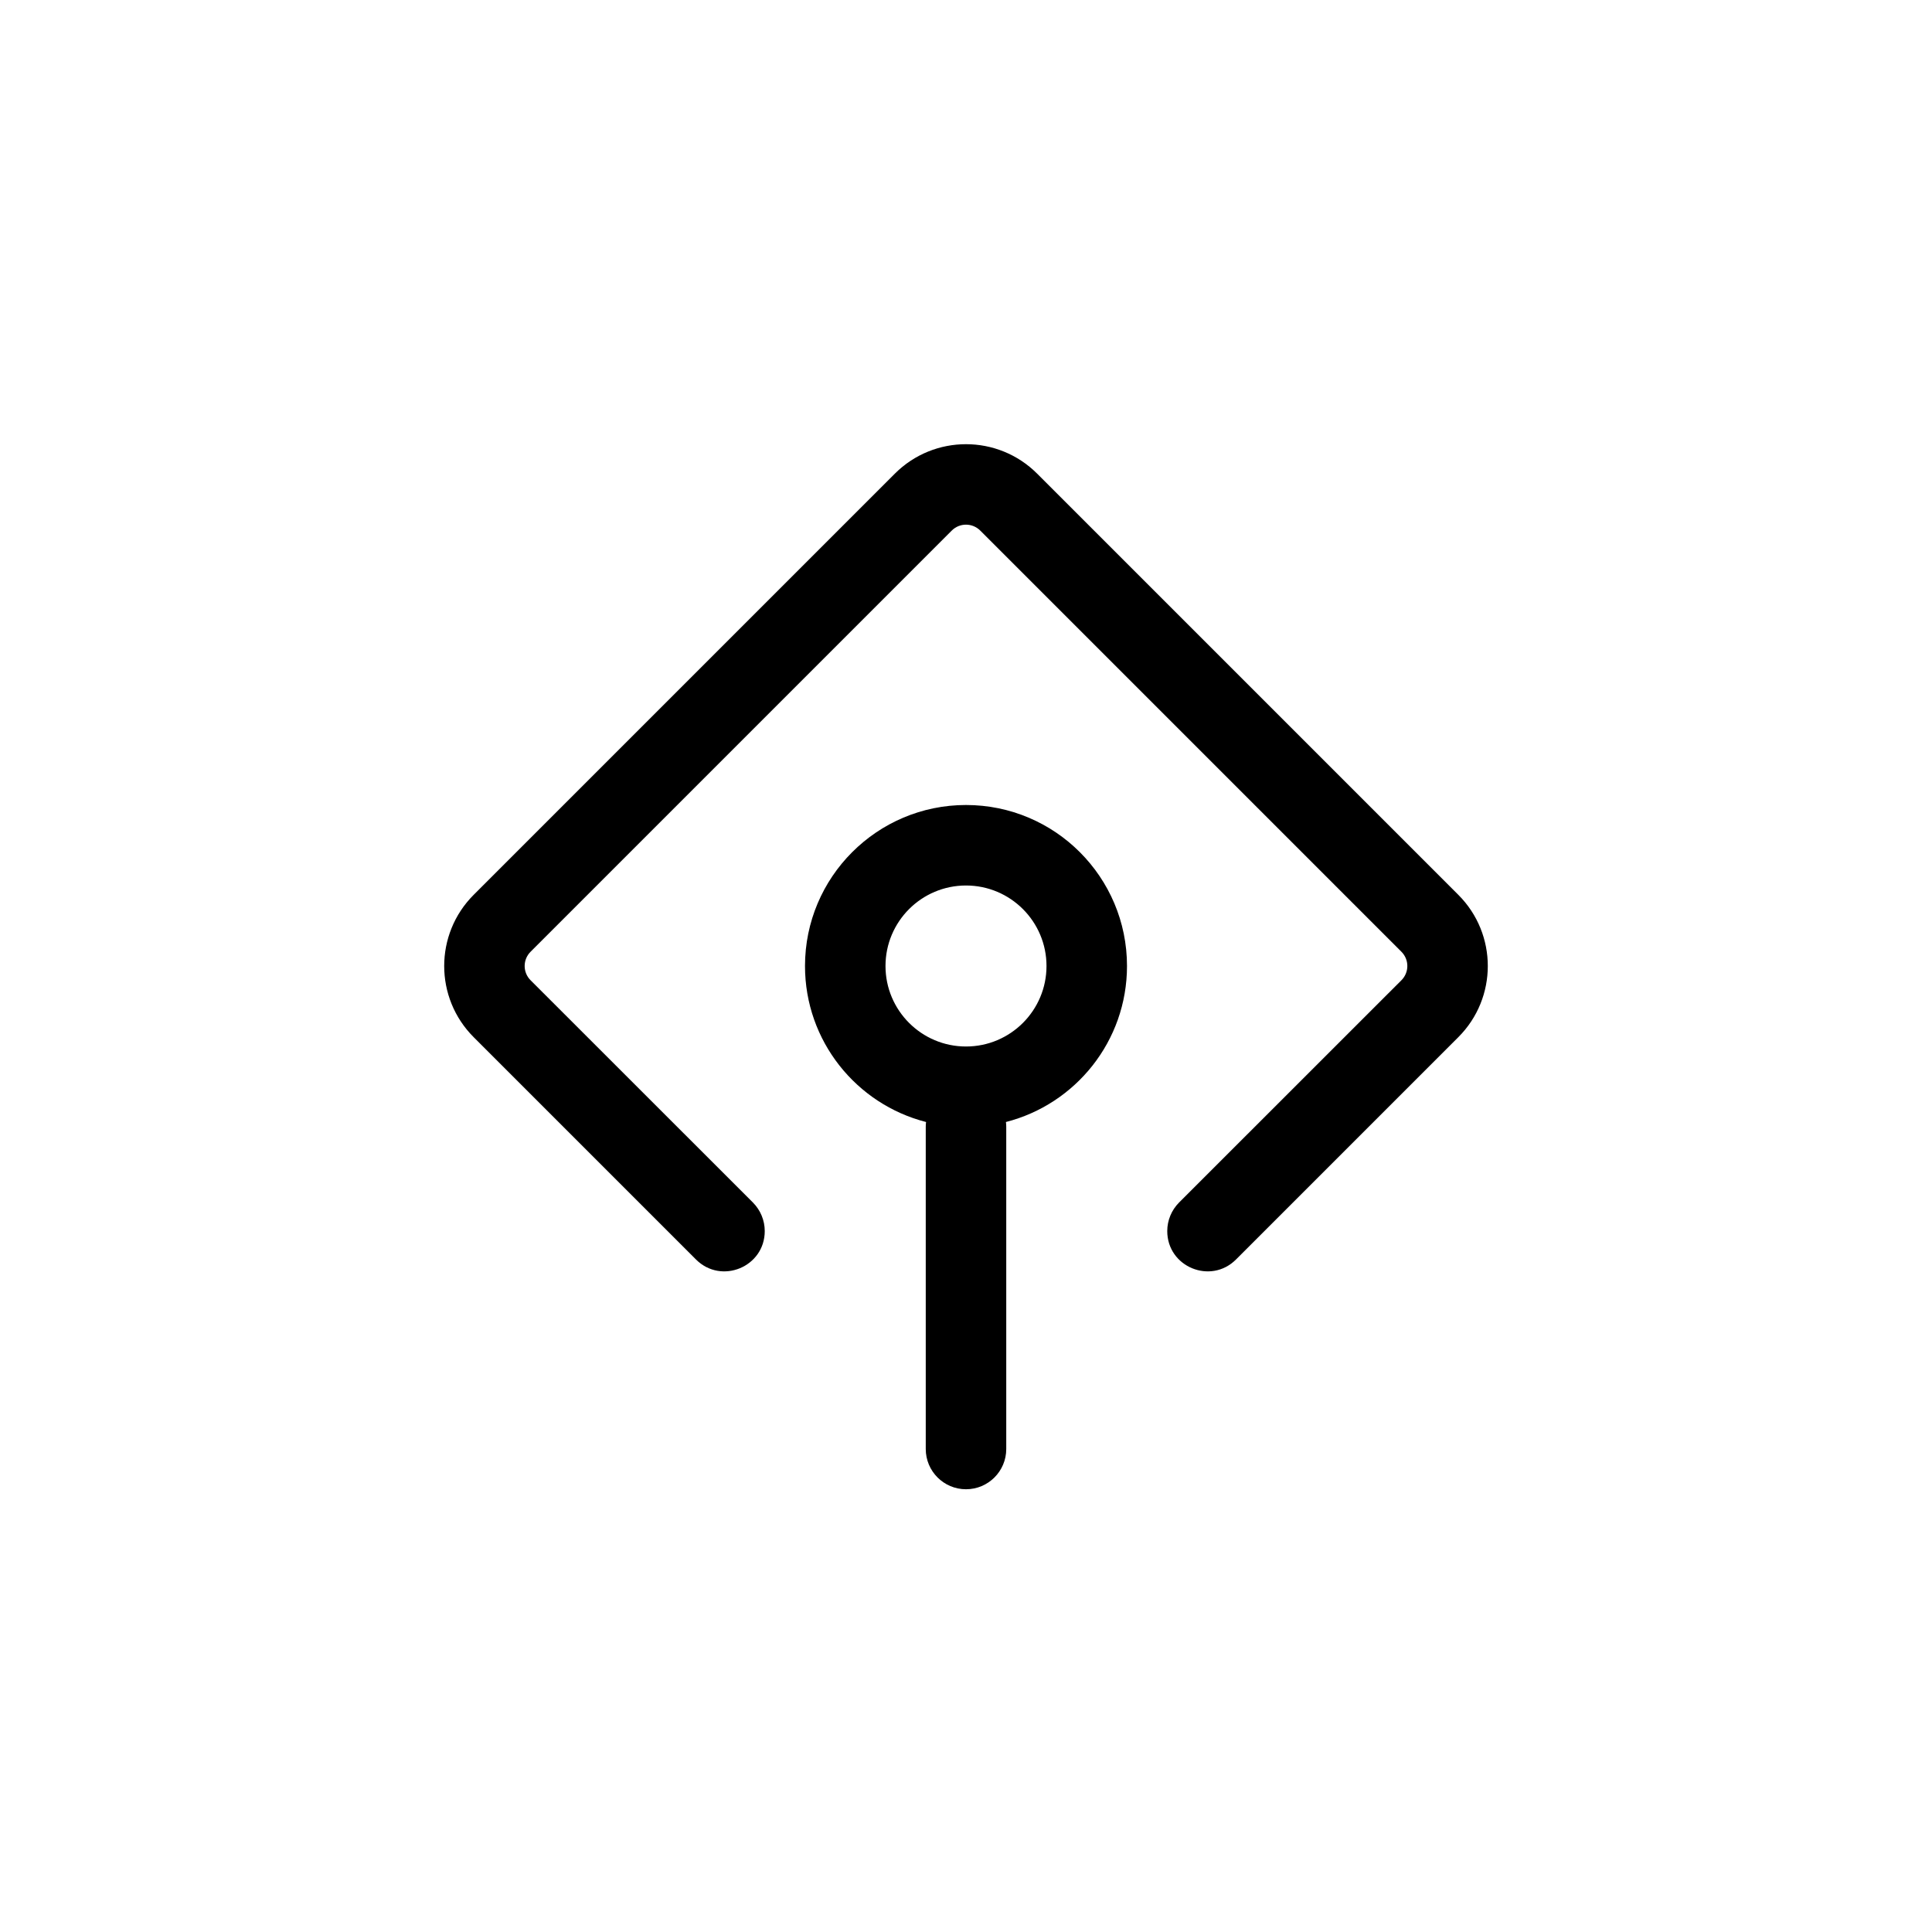 <svg width="24" height="24" viewBox="0 0 24 24" fill="none" xmlns="http://www.w3.org/2000/svg">
<path fill-rule="evenodd" clip-rule="evenodd" d="M6.591 11.823L11.823 6.591C11.921 6.493 12.079 6.493 12.177 6.591L17.409 11.823C17.507 11.921 17.507 12.079 17.409 12.177L14.646 14.939C14.553 15.033 14.5 15.16 14.5 15.293C14.5 15.738 15.039 15.961 15.354 15.646L18.116 12.884C18.604 12.396 18.604 11.604 18.116 11.116L12.884 5.884C12.396 5.396 11.604 5.396 11.116 5.884L5.884 11.116C5.396 11.604 5.396 12.396 5.884 12.884L8.646 15.646C8.961 15.961 9.5 15.738 9.5 15.293C9.5 15.16 9.447 15.033 9.354 14.939L6.591 12.177C6.493 12.079 6.493 11.921 6.591 11.823ZM12.496 13.938C12.499 13.958 12.5 13.979 12.5 14V18C12.5 18.276 12.276 18.5 12 18.5C11.724 18.5 11.5 18.276 11.5 18V14C11.5 13.979 11.501 13.958 11.504 13.938C10.639 13.717 10 12.933 10 12C10 10.896 10.896 10 12 10C13.105 10 14 10.896 14 12C14 12.933 13.361 13.717 12.496 13.938ZM13 12C13 12.552 12.552 13 12 13C11.448 13 11 12.552 11 12C11 11.448 11.448 11 12 11C12.552 11 13 11.448 13 12Z" fill="currentColor" />
</svg>
